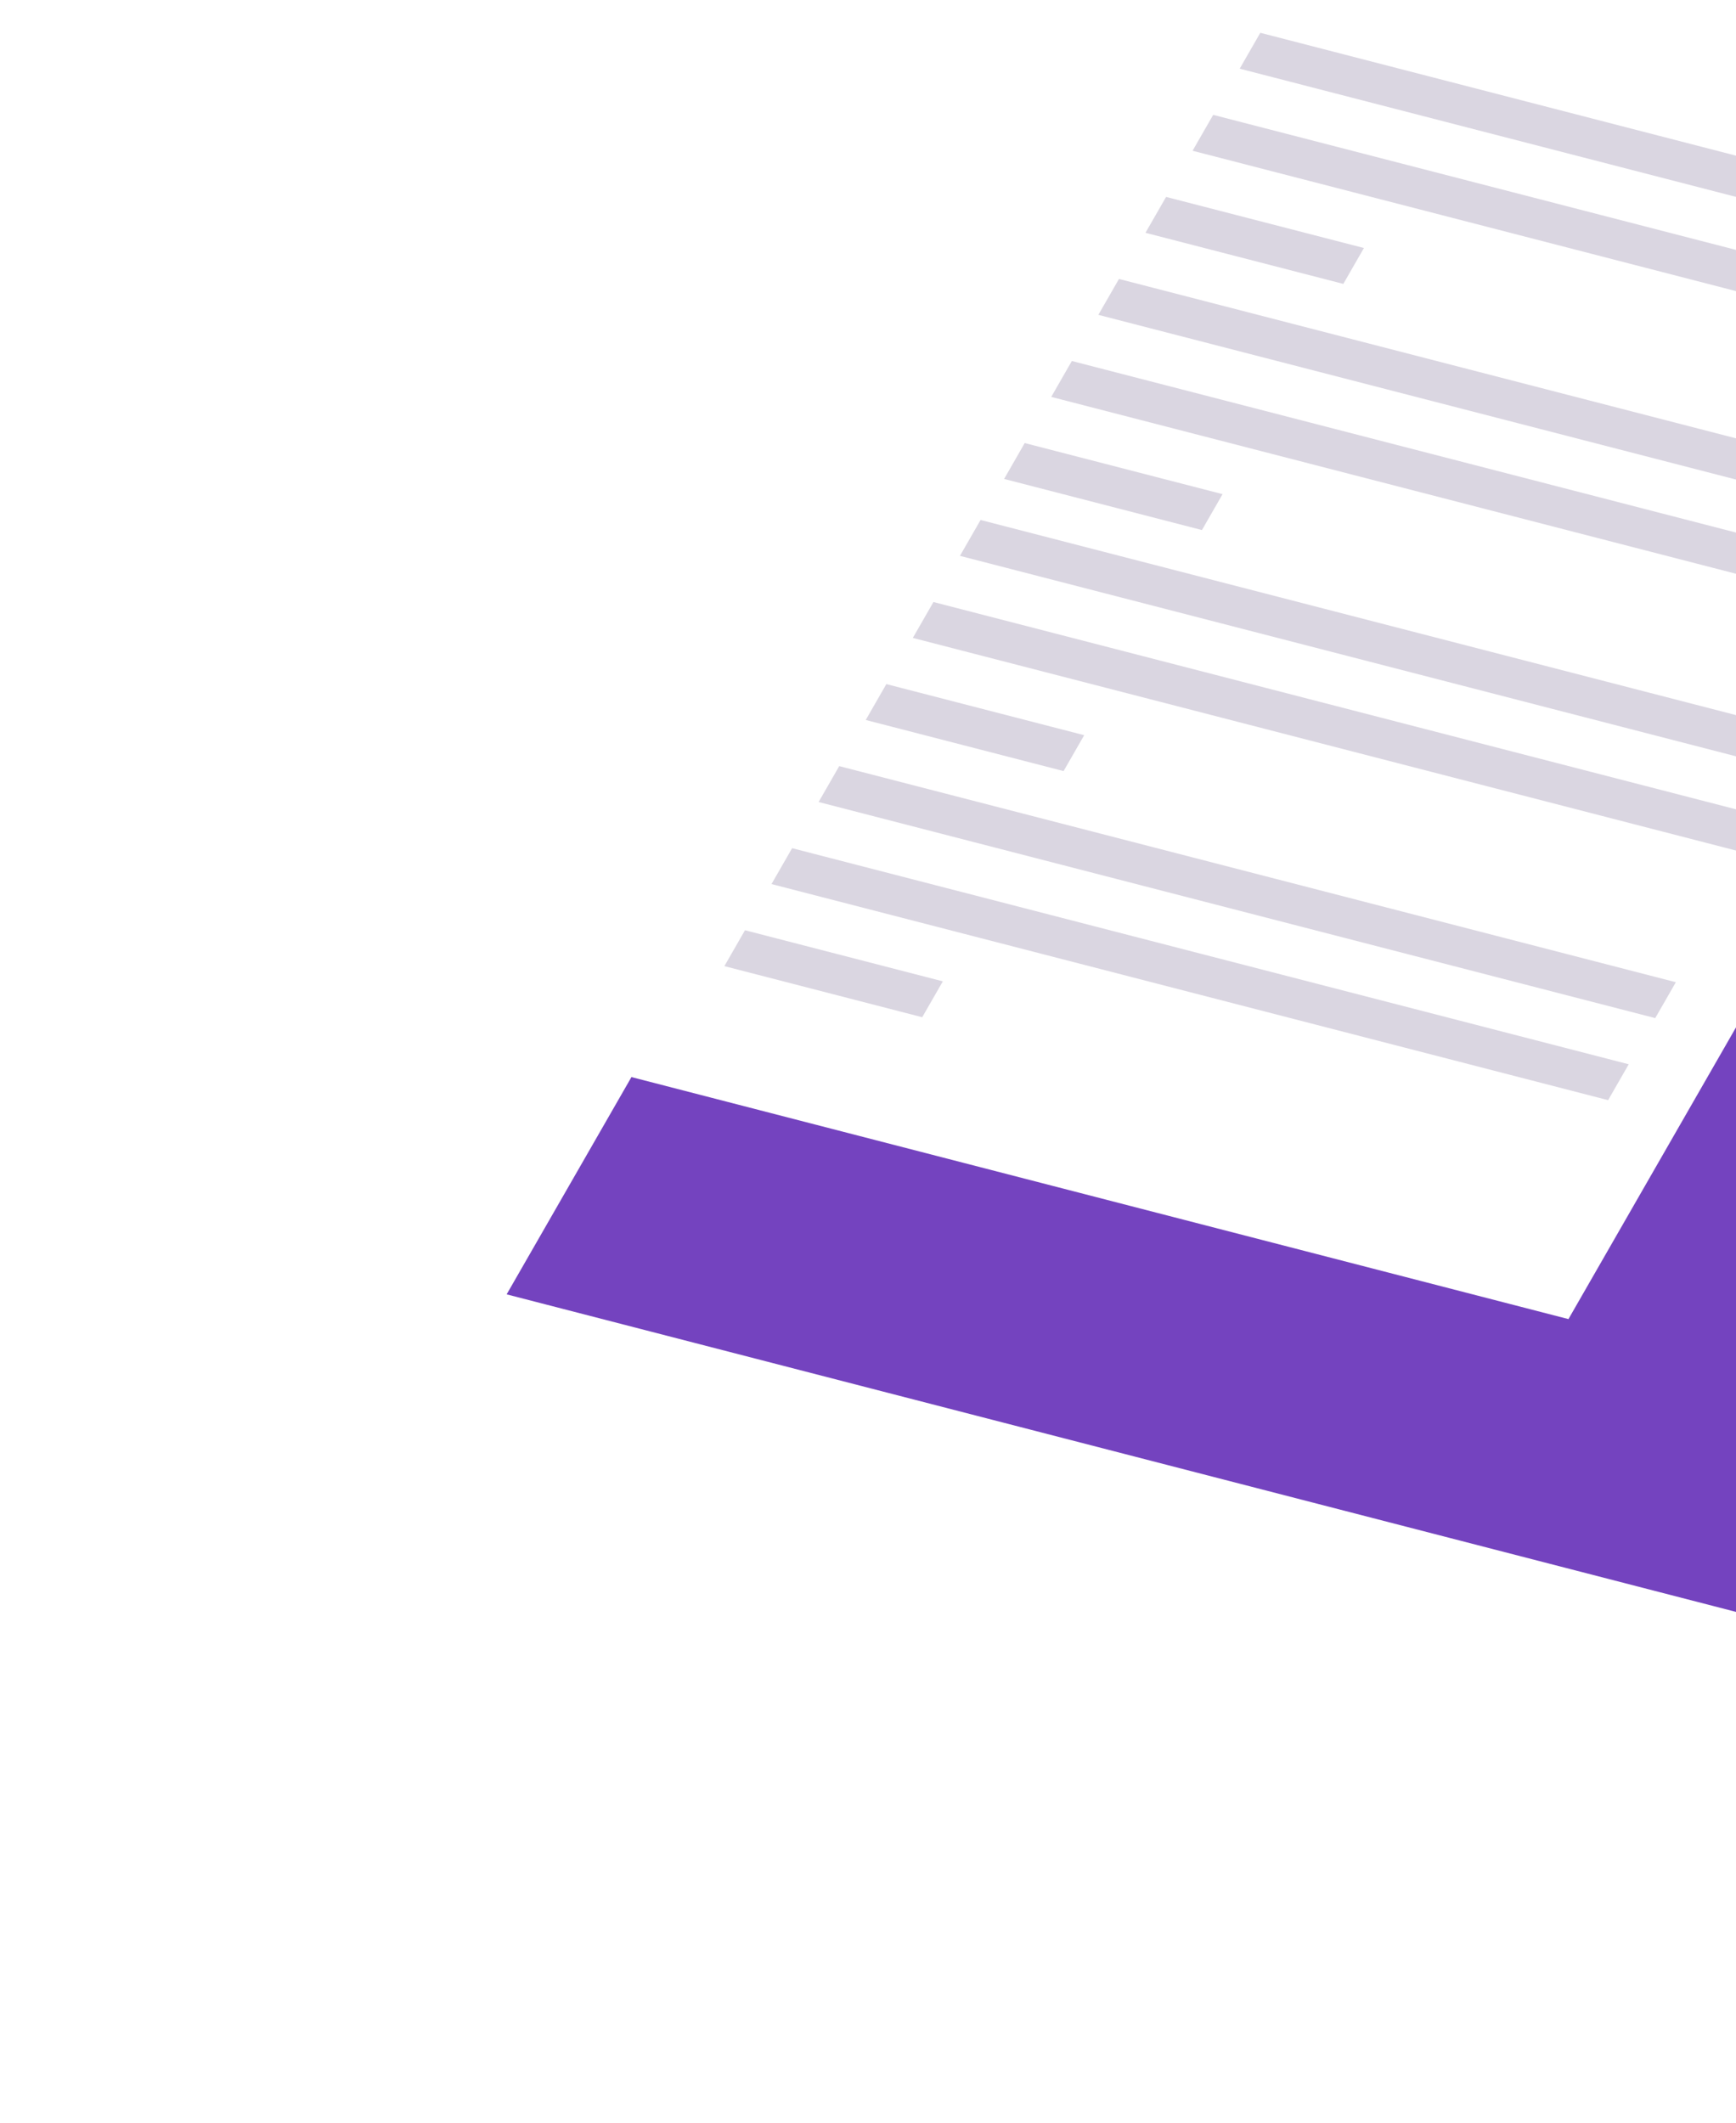 <svg width="184" height="225" viewBox="0 0 184 225" fill="none" xmlns="http://www.w3.org/2000/svg">
<g filter="url(#filter0_f)">
<rect width="136.429" height="178.69" transform="matrix(0.968 0.25 -0.498 0.867 142.688 -17.749)" fill="#7443BF"/>
</g>
<rect width="113.887" height="149.165" transform="matrix(0.968 0.25 -0.498 0.867 130.283 -18)" fill="white"/>
<rect width="91.605" height="4.387" transform="matrix(0.968 0.25 -0.498 0.867 133.581 3.476)" fill="#DAD6E1"/>
<rect width="91.605" height="4.387" transform="matrix(0.968 0.25 -0.498 0.867 118.6 29.564)" fill="#DAD6E1"/>
<rect width="91.605" height="4.387" transform="matrix(0.968 0.25 -0.498 0.867 128.586 12.173)" fill="#DAD6E1"/>
<rect width="91.605" height="4.387" transform="matrix(0.968 0.25 -0.498 0.867 113.606 38.26)" fill="#DAD6E1"/>
<rect width="21.663" height="4.387" transform="matrix(0.968 0.25 -0.498 0.867 123.594 20.869)" fill="#DAD6E1"/>
<rect width="21.663" height="4.387" transform="matrix(0.968 0.25 -0.498 0.867 108.611 46.955)" fill="#DAD6E1"/>
<rect width="91.605" height="4.387" transform="matrix(0.968 0.25 -0.498 0.867 103.931 55.107)" fill="#DAD6E1"/>
<rect width="91.605" height="4.387" transform="matrix(0.968 0.25 -0.498 0.867 88.95 81.194)" fill="#DAD6E1"/>
<rect width="91.605" height="4.387" transform="matrix(0.968 0.25 -0.498 0.867 98.936 63.803)" fill="#DAD6E1"/>
<rect width="91.605" height="4.387" transform="matrix(0.968 0.25 -0.498 0.867 83.956 89.89)" fill="#DAD6E1"/>
<rect width="21.663" height="4.387" transform="matrix(0.968 0.25 -0.498 0.867 93.945 72.5)" fill="#DAD6E1"/>
<rect width="21.663" height="4.387" transform="matrix(0.968 0.25 -0.498 0.867 78.962 98.587)" fill="#DAD6E1"/>
<defs>
<filter id="filter0_f" x="0.702" y="-70.749" width="327.068" height="295.118" filterUnits="userSpaceOnUse" color-interpolation-filters="sRGB">
<feFlood flood-opacity="0" result="BackgroundImageFix"/>
<feBlend mode="normal" in="SourceGraphic" in2="BackgroundImageFix" result="shape"/>
<feGaussianBlur stdDeviation="26.5" result="effect1_foregroundBlur"/>
</filter>
</defs>
</svg>
